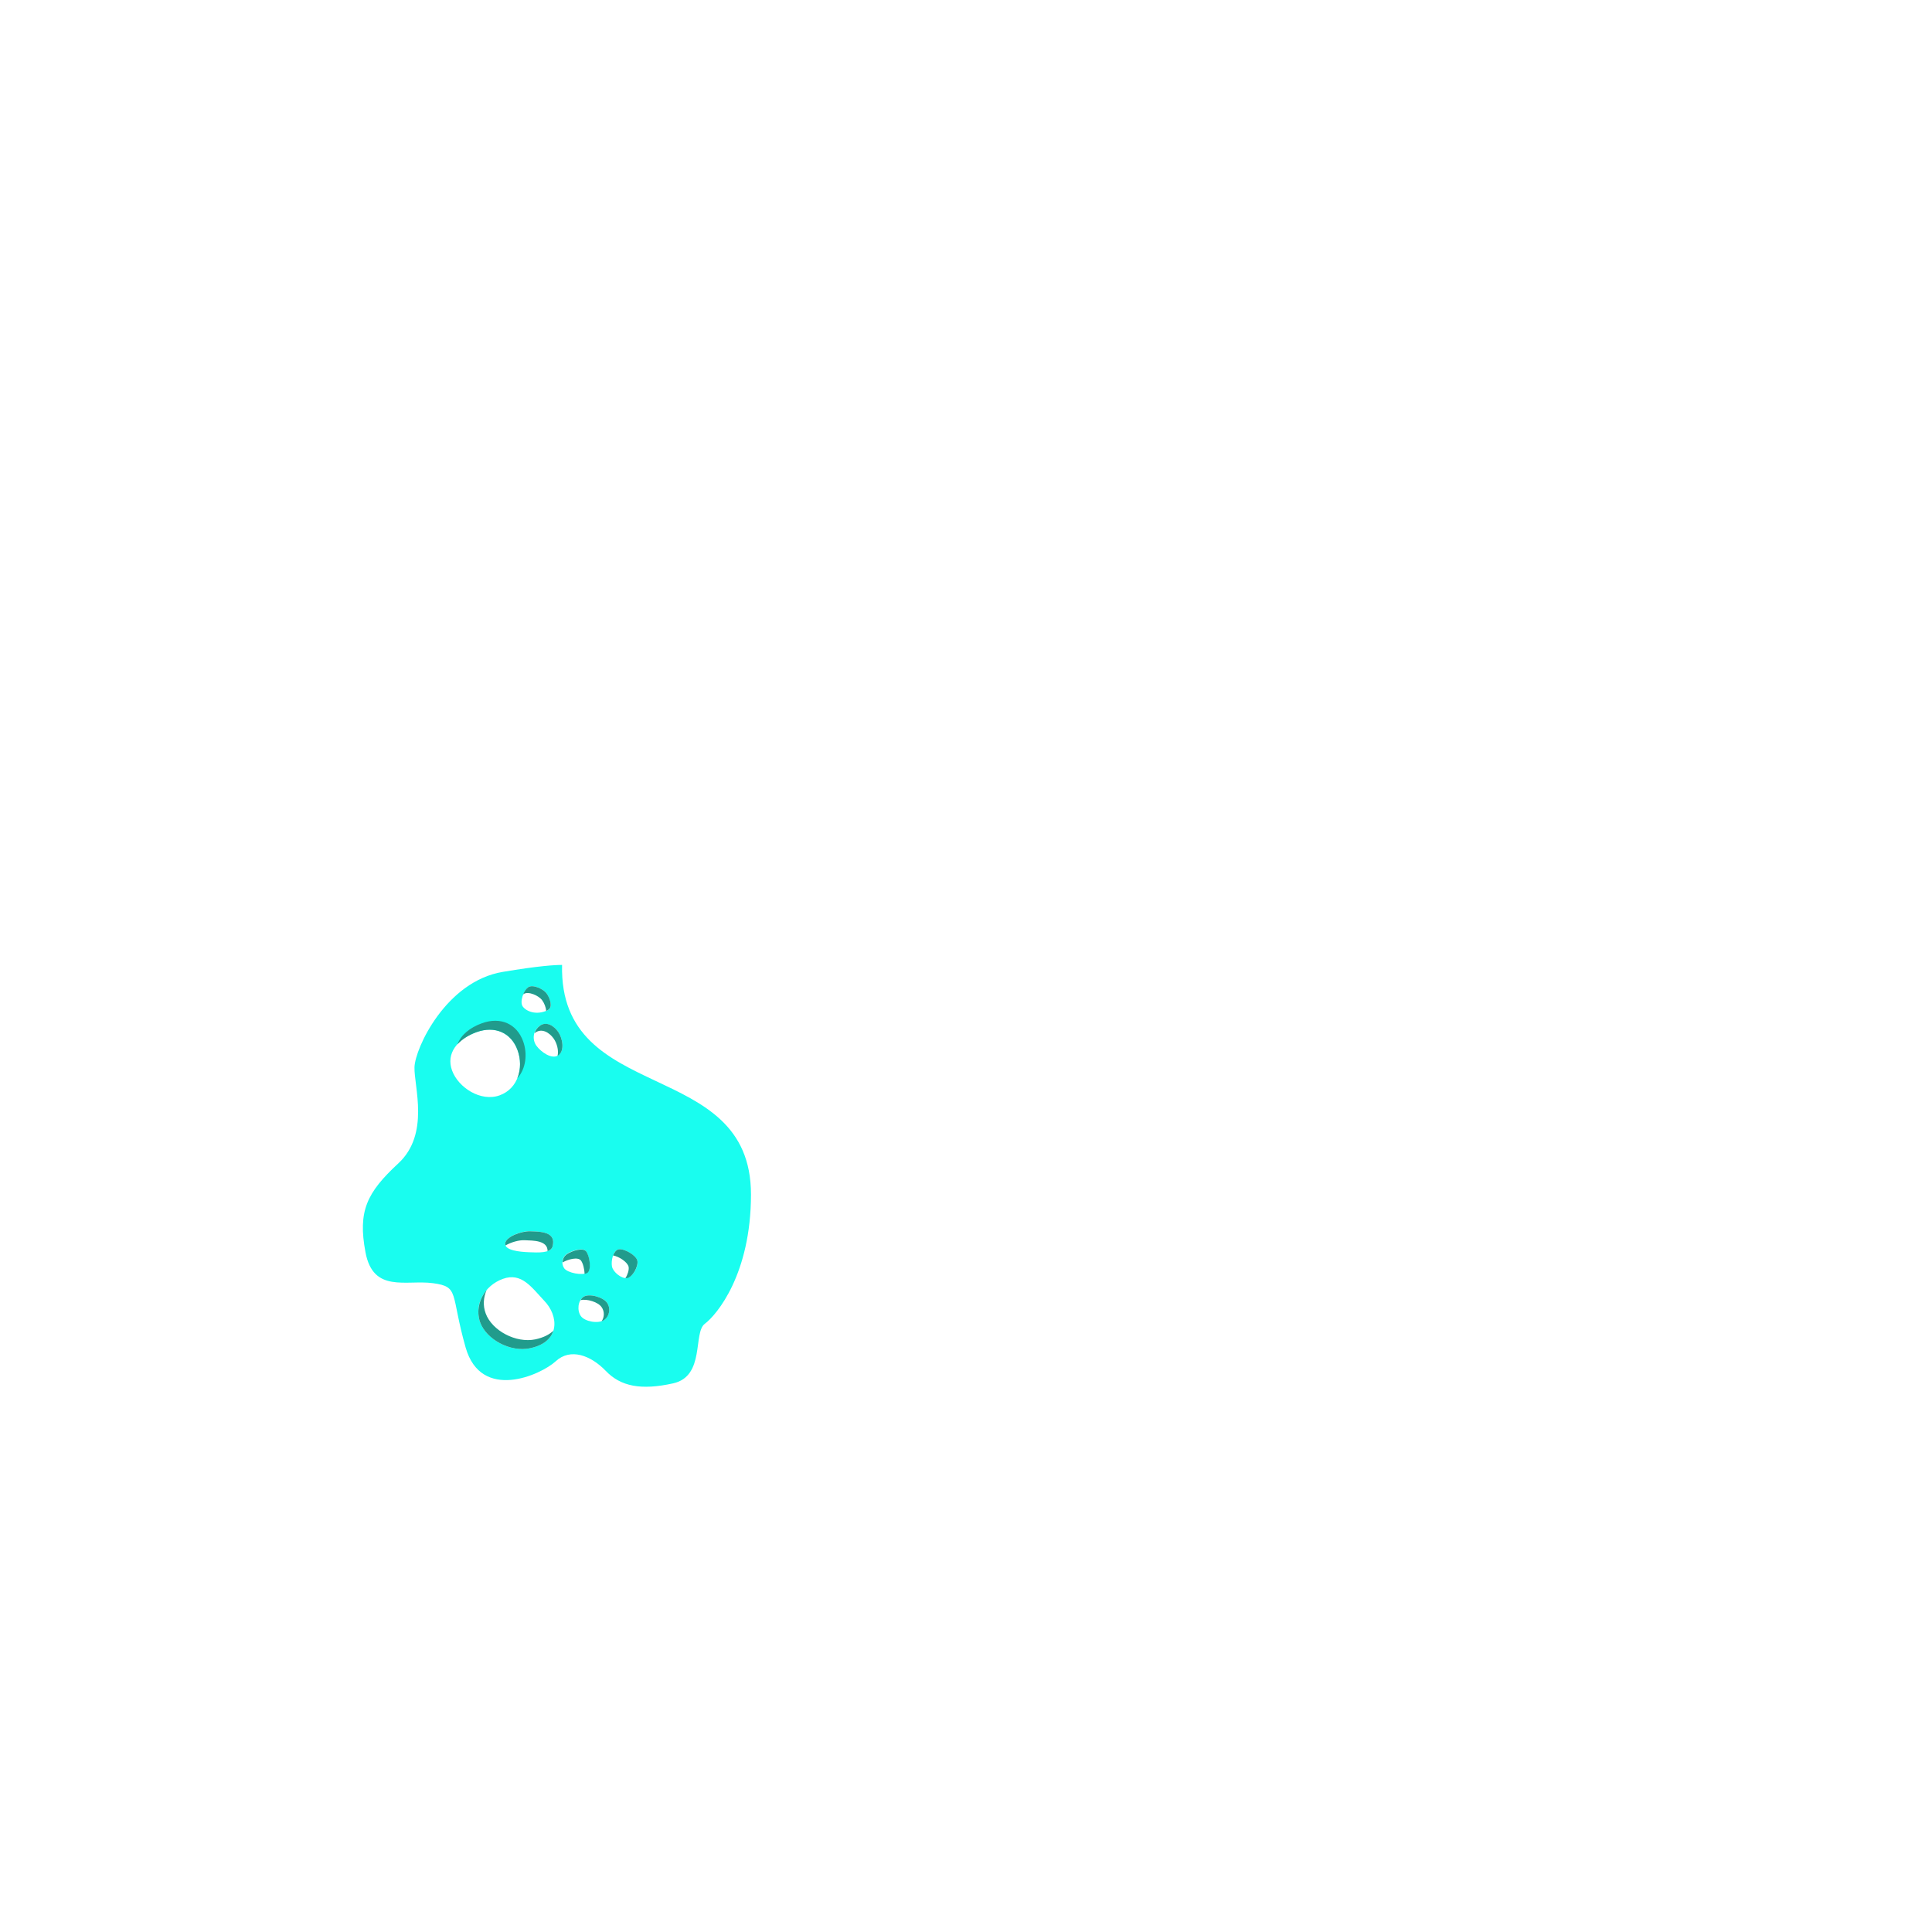 <?xml version="1.0" encoding="utf-8"?>
<!-- Generator: Adobe Illustrator 23.0.1, SVG Export Plug-In . SVG Version: 6.00 Build 0)  -->
<svg version="1.1" id="Layer_1" xmlns="http://www.w3.org/2000/svg" xmlns:xlink="http://www.w3.org/1999/xlink" x="0px" y="0px"
	 viewBox="0 0 1080 1080" style="enable-background:new 0 0 1080 1080;" xml:space="preserve">
<style type="text/css">
	.st0{fill:#19FDEF;}
	.st1{fill:#219B8C;}
</style>
<path class="st0" d="M314.2,539.4c-3.9,0-13,0.5-33.2,3.9c-31.7,5.3-49,42.7-49.3,53.3c-0.3,10.7,8.7,37.3-9,53.7
	C205,666.7,200,677,204.3,700c4.3,23,22.7,15.3,37.7,17.3s9.7,5.7,18.3,36c8.7,30.3,42,15.3,50.3,7.7c8.3-7.7,19.7-3.3,28,5.3
	c8.3,8.7,19.7,11,37.7,7s11-28.3,17.7-33.3s25.8-27.8,25.8-72.3C419.8,590.3,312.4,618.4,314.2,539.4z M295.2,551.9
	c2.6-1.8,8.6,0.9,10.4,3.5c1.8,2.6,3.6,7.8,0.8,9.2c-6.7,3.3-12.4,0.6-14.2-2C290.4,560,292.7,553.8,295.2,551.9z M296.5,688.3
	c5.1,0.2,14.9,0,12.3,8.7c-1.1,3.6-8.1,3.2-13.2,3s-13.4-1-13.2-4.8C282.6,691.4,291.4,688,296.5,688.3z M252.7,598.4
	c-3.5-9.6,3.1-17.6,13.6-21.4s19.5,0.4,23,10c3.5,9.6,0.5,21.5-10,25.3S256.2,608,252.7,598.4z M296.2,753.7
	c-10.9,2.3-24.3-4.9-27.8-14.5s2.2-20.5,12.7-24.3s16.1,4.8,23.1,12.2C312.2,735.3,313.7,750,296.2,753.7z M312.1,589.9
	c-3.6,2.5-9.7-1.8-12.3-5.4c-2.5-3.6-1.7-8.6,2-11.1c3.6-2.5,7.8-0.1,10.3,3.5C314.6,580.6,315.7,587.4,312.1,589.9z M315.4,709
	c-1.8-2.6-1.2-6.2,1.4-8c2.6-1.8,9.1-4,10.9-1.4c1.8,2.6,3.1,10,0.5,11.8C325.7,713.2,317.3,711.6,315.4,709z M337.6,737.9
	c-3.1,2.2-10.7,0.9-12.9-2.2c-2.2-3.1-1.7-8.5,1.4-10.7s11,0.1,13.2,3.2C341.5,731.3,340.8,735.7,337.6,737.9z M350.6,714.4
	c-3.1,0.6-7.9-3.3-8.5-6.4c-0.6-3.1,0.6-9,3.7-9.6c3.1-0.6,9.8,3.3,10.5,6.4S353.7,713.8,350.6,714.4z"/>
<path class="st1" d="M266.3,577c10.5-3.8,19.5,0.4,23,10c1.9,5.1,1.9,10.9-0.1,15.8c4.8-5.4,5.8-13.7,3.2-20.8
	c-3.5-9.6-12.5-13.8-23-10c-6.7,2.4-11.8,6.6-13.7,11.8C258.3,580.9,262,578.6,266.3,577z"/>
<path class="st1" d="M299.3,748.7c-10.9,2.3-24.3-4.9-27.8-14.5c-1.6-4.3-1.3-8.9,0.5-13c-4.2,5-5.8,11.8-3.6,18
	c3.5,9.6,16.9,16.8,27.8,14.5c7.7-1.6,11.8-5.4,13.1-9.8C307.1,746,303.9,747.7,299.3,748.7z"/>
<path class="st1" d="M296.5,688.3c-5.1-0.2-13.9,3.1-14.1,6.9c0,0.4,0.1,0.7,0.2,1c3.1-1.8,7.6-3.1,10.8-2.9
	c4.5,0.2,12.8,0,12.7,6.1c1.3-0.5,2.3-1.2,2.7-2.4C311.4,688.3,301.6,688.5,296.5,688.3z"/>
<path class="st1" d="M339.3,728.2c-2.2-3.1-10.1-5.4-13.2-3.2c-0.7,0.5-1.2,1.1-1.6,1.8c3.7-0.9,9.9,1.1,11.8,3.9
	c1.7,2.4,1.6,5.6,0,7.9c0.5-0.2,1-0.4,1.4-0.7C340.8,735.7,341.5,731.3,339.3,728.2z"/>
<path class="st1" d="M356.3,704.8c-0.6-3.1-7.4-7-10.5-6.4c-1.4,0.3-2.4,1.7-3.1,3.4c3.4,0.6,8.2,3.8,8.7,6.4
	c0.3,1.7-0.5,4.3-1.8,6.3c0.3,0,0.7,0,1,0C353.7,713.8,356.9,707.9,356.3,704.8z"/>
<path class="st1" d="M327.8,699.7c-1.8-2.6-8.3-0.4-10.9,1.4c-1.6,1.1-2.4,2.8-2.4,4.6c2.9-1.7,8.6-3.3,10.3-1
	c1.1,1.5,1.9,4.7,2,7.4c0.7-0.1,1.2-0.3,1.6-0.6C330.8,709.6,329.6,702.3,327.8,699.7z"/>
<path class="st1" d="M305.6,555.4c-1.8-2.6-7.8-5.3-10.4-3.5c-1.1,0.8-2.1,2.3-2.8,4c0.1-0.1,0.2-0.2,0.3-0.2
	c2.6-1.8,8.6,0.9,10.4,3.5c1.1,1.5,2.1,3.9,2.2,5.9c0.3-0.1,0.7-0.3,1-0.5C309.2,563.2,307.5,558,305.6,555.4z"/>
<path class="st1" d="M312.1,576.9c-2.5-3.6-6.7-6.1-10.3-3.5c-1.5,1.1-2.5,2.5-3,4.2c0.2-0.1,0.4-0.3,0.5-0.4
	c3.6-2.5,7.8-0.1,10.3,3.5c1.7,2.5,2.8,6.4,2.1,9.5c0.1-0.1,0.2-0.1,0.4-0.2C315.7,587.4,314.6,580.6,312.1,576.9z"/>
</svg>
